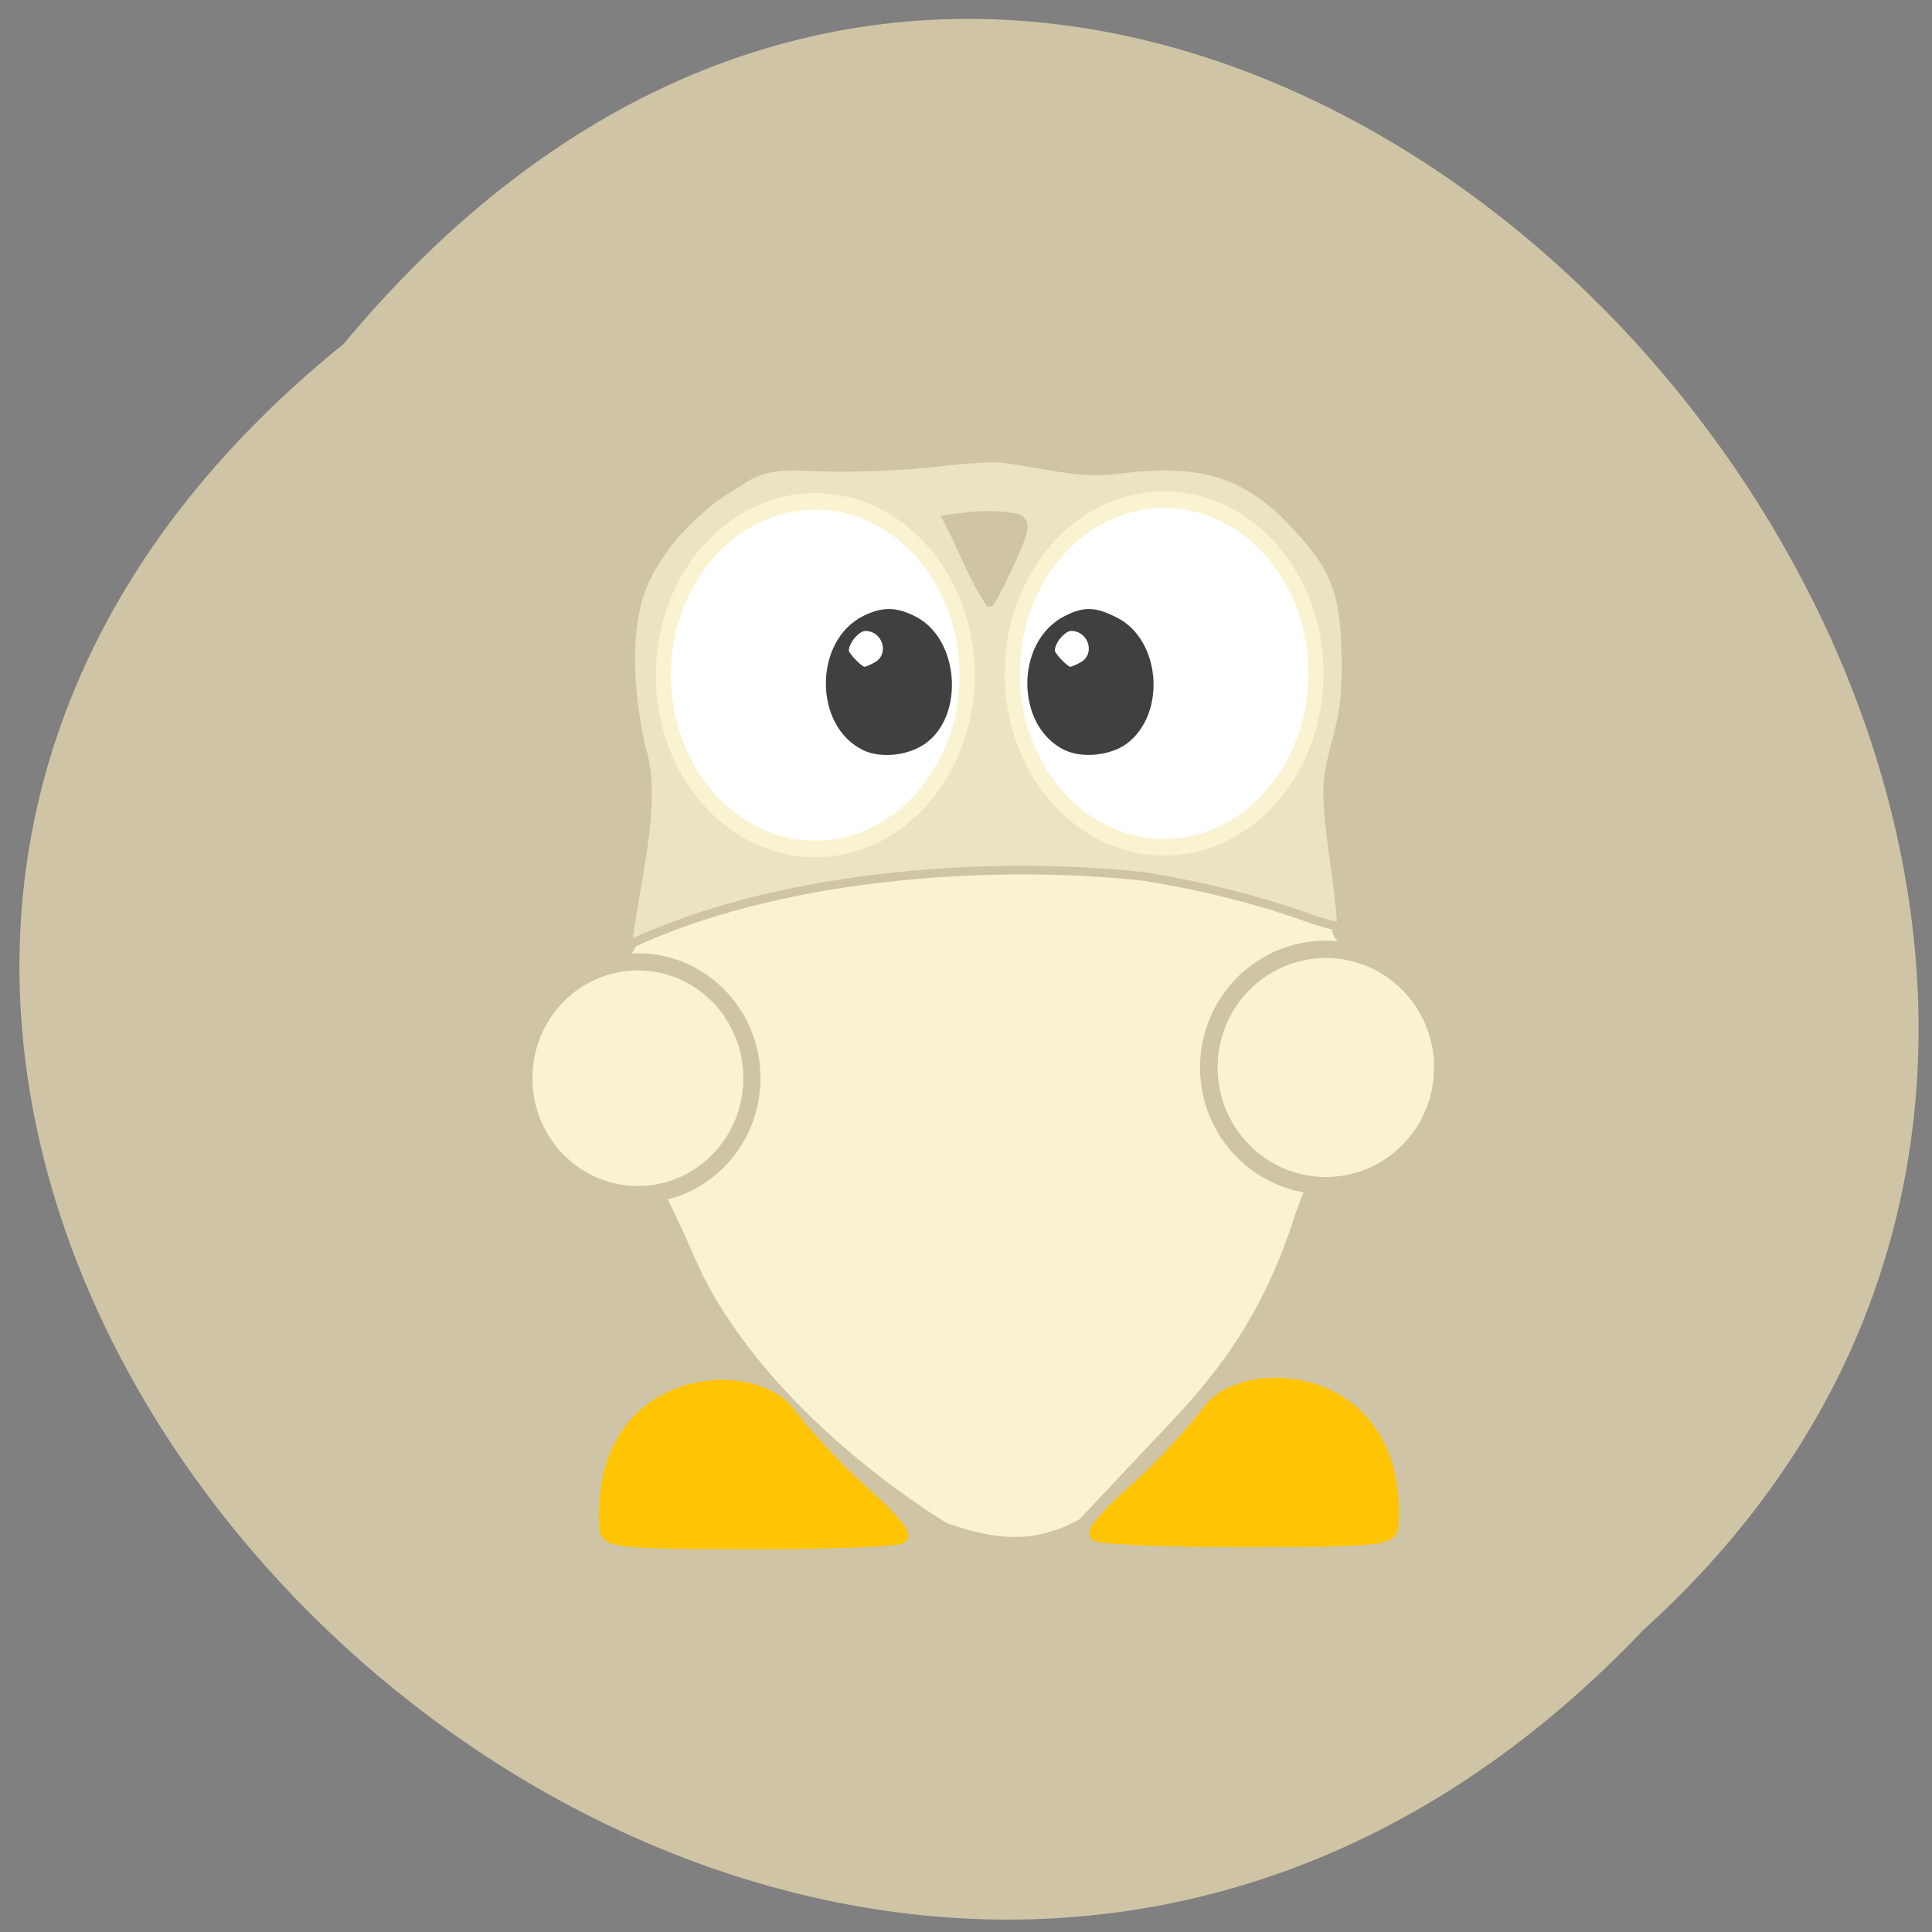 
<svg xmlns="http://www.w3.org/2000/svg" xmlns:xlink="http://www.w3.org/1999/xlink" width="48px" height="48px" viewBox="0 0 48 48" version="1.1">
<rect x="0" y="0" width="48" height="48" fill="#808080" stroke="none"/>
<g id="surface1">
<path style=" stroke:none;fill-rule:nonzero;fill:rgb(81.176%,77.255%,65.098%);fill-opacity:1;" d="M 8.535 8.547 C -15.406 27.887 19.641 62.801 40.828 40.496 C 62.059 21.301 28.922 -15.953 8.535 8.547 Z M 8.535 8.547 "/>
<path style="fill-rule:nonzero;fill:rgb(98.039%,95.294%,82.353%);fill-opacity:1;stroke-width:3.725;stroke-linecap:butt;stroke-linejoin:miter;stroke:rgb(98.039%,95.294%,82.353%);stroke-opacity:1;stroke-miterlimit:4;" d="M 126.376 250.784 C 97.791 234.533 74.696 212.771 65.051 192.87 C 57.404 177.075 54.307 172.301 50.621 170.757 C 43.994 167.949 36.152 158.472 34.858 151.663 C 33.447 144.187 37.603 135.341 45.288 129.55 C 49.366 126.461 51.052 123.794 51.052 120.6 C 86.42 106.841 202.719 105.296 219.148 115.194 C 219.266 122.53 220.089 123.653 228.48 127.83 C 250.83 139.027 245.89 167.528 220.873 171.74 C 215.188 172.687 214.286 173.635 210.718 182.375 C 202.17 206.523 190.799 218.808 175.193 233.304 L 157.666 250.117 C 146.138 255.873 136.296 253.838 126.376 250.784 Z M 126.376 250.784 " transform="matrix(0.1,0,0,0.111,10.949,9.809)"/>
<path style="fill-rule:nonzero;fill:rgb(100%,76.863%,1.569%);fill-opacity:1;stroke-width:3.315;stroke-linecap:butt;stroke-linejoin:miter;stroke:rgb(100%,76.863%,1.569%);stroke-opacity:1;stroke-miterlimit:4;" d="M 41.132 254.083 C 38.231 219.721 76.618 216.878 86.303 227.899 C 90.459 232.953 98.654 240.886 104.496 245.519 C 110.378 250.187 114.887 254.61 114.495 255.382 C 114.142 256.119 97.674 256.751 77.872 256.751 C 46.661 256.751 41.799 256.4 41.132 254.083 Z M 41.132 254.083 " transform="matrix(0.1,0,0,0.111,10.949,9.809)"/>
<path style="fill-rule:nonzero;fill:rgb(100%,76.863%,1.569%);fill-opacity:1;stroke-width:3.315;stroke-linecap:butt;stroke-linejoin:miter;stroke:rgb(100%,76.863%,1.569%);stroke-opacity:1;stroke-miterlimit:4;" d="M 236.244 253.592 C 239.145 219.23 200.719 216.386 191.034 227.408 C 186.917 232.462 178.722 240.395 172.84 245.063 C 166.998 249.696 162.489 254.119 162.842 254.891 C 163.195 255.628 179.702 256.26 199.464 256.26 C 230.715 256.26 235.538 255.909 236.244 253.592 Z M 236.244 253.592 " transform="matrix(0.1,0,0,0.111,10.949,9.809)"/>
<path style="fill-rule:nonzero;fill:rgb(98.039%,95.294%,82.353%);fill-opacity:1;stroke-width:2.2;stroke-linecap:butt;stroke-linejoin:miter;stroke:rgb(81.176%,77.255%,65.098%);stroke-opacity:1;stroke-miterlimit:4;" d="M 93.012 143.311 C 93.012 151.538 86.469 158.213 78.416 158.213 C 70.343 158.213 63.8 151.538 63.8 143.311 C 63.8 135.063 70.343 128.408 78.416 128.408 C 86.469 128.408 93.012 135.063 93.012 143.311 Z M 93.012 143.311 " transform="matrix(0.194,0,0,0.194,0.637,-1.014)"/>
<path style="fill-rule:nonzero;fill:rgb(98.039%,95.294%,82.353%);fill-opacity:1;stroke-width:2.2;stroke-linecap:butt;stroke-linejoin:miter;stroke:rgb(81.176%,77.255%,65.098%);stroke-opacity:1;stroke-miterlimit:4;" d="M 93.014 143.301 C 93.014 151.538 86.471 158.208 78.414 158.208 C 70.338 158.208 63.795 151.538 63.795 143.301 C 63.795 135.063 70.338 128.393 78.414 128.393 C 86.471 128.393 93.014 135.063 93.014 143.301 Z M 93.014 143.301 " transform="matrix(0.199,0,0,0.197,17.338,-1.708)"/>
<path style="fill-rule:nonzero;fill:rgb(92.157%,89.02%,76.471%);fill-opacity:1;stroke-width:1.141;stroke-linecap:butt;stroke-linejoin:miter;stroke:rgb(81.176%,77.255%,65.098%);stroke-opacity:1;stroke-miterlimit:4;" d="M 82.958 124.938 C 83.833 116.792 87.125 105.854 84.688 98.646 C 83.104 91.229 82.521 82.646 85.208 76.75 C 87.5 71.729 92.417 66.583 97.583 63.75 C 101.312 60.938 105.062 61.667 109.417 61.75 C 113.958 61.833 120.125 61.542 123.958 61.083 C 127.604 60.646 131.5 60.438 132.583 60.583 C 133.667 60.75 136.708 61.229 139.375 61.688 C 143.146 62.312 145.146 62.375 148.708 61.938 C 158.917 60.729 164.896 62.667 171.062 69.25 C 176.625 75.167 177.854 78.479 177.875 87.896 C 177.875 92.208 177.604 94.312 176.562 98.146 C 175.083 103.583 175.083 104.938 176.562 115.479 C 177.062 119.104 177.354 122.208 177.188 122.396 C 177.021 122.583 174.792 121.979 172.229 121.062 C 166.083 118.875 158.458 116.979 151.062 115.812 C 129.625 113.521 102.042 115.833 82.958 124.938 Z M 112.938 110.521 C 123.125 107.667 129.375 95.396 126.542 83.75 C 125.458 79.292 124.021 76.562 121.125 73.479 C 108.688 60.292 88.833 70.208 88.792 89.646 C 88.771 101.167 97.375 111.25 107.312 111.312 C 108.833 111.312 111.375 110.958 112.938 110.521 Z M 158.083 110.729 C 168.562 108.646 175.479 95.75 172.562 83.75 C 171.479 79.292 170.042 76.562 167.125 73.479 C 154.708 60.292 134.833 70.208 134.812 89.625 C 134.792 99.438 141.458 109.062 149.458 110.771 C 152.5 111.417 154.729 111.396 158.083 110.729 Z M 133.188 75.042 C 136 68.938 135.979 68.542 132.667 68.208 C 130.125 67.958 127.688 68.25 125.188 68.604 C 127.104 72.188 128.542 76.292 130.771 79.604 C 130.938 79.604 132.021 77.562 133.188 75.042 Z M 133.188 75.042 " transform="matrix(0.188,0,0,0.188,0,0)"/>
<path style="fill-rule:nonzero;fill:rgb(100%,100%,100%);fill-opacity:1;stroke-width:2.2;stroke-linecap:butt;stroke-linejoin:miter;stroke:rgb(98.039%,95.294%,82.353%);stroke-opacity:1;stroke-miterlimit:4;" d="M 126.414 88.16 C 126.414 100.839 116.544 111.127 104.349 111.127 C 92.154 111.127 82.284 100.839 82.284 88.16 C 82.284 75.461 92.154 65.194 104.349 65.194 C 116.544 65.194 126.414 75.461 126.414 88.16 Z M 126.414 88.16 " transform="matrix(0.171,0,0,0.188,11.078,0.157)"/>
<path style="fill-rule:nonzero;fill:rgb(100%,100%,100%);fill-opacity:1;stroke-width:2.2;stroke-linecap:butt;stroke-linejoin:miter;stroke:rgb(98.039%,95.294%,82.353%);stroke-opacity:1;stroke-miterlimit:4;" d="M 126.419 88.156 C 126.419 100.834 116.526 111.122 104.354 111.122 C 92.159 111.122 82.289 100.834 82.289 88.156 C 82.289 75.478 92.159 65.19 104.354 65.19 C 116.526 65.19 126.419 75.478 126.419 88.156 Z M 126.419 88.156 " transform="matrix(0.171,0,0,0.188,2.41,0.201)"/>
<path style=" stroke:none;fill-rule:nonzero;fill:rgb(25.098%,25.098%,25.098%);fill-opacity:1;" d="M 21.453 18.641 C 20.207 18.051 20.207 15.918 21.453 15.301 C 21.93 15.066 22.289 15.074 22.773 15.332 C 23.824 15.891 23.965 17.75 23.012 18.457 C 22.594 18.77 21.898 18.852 21.453 18.641 Z M 21.738 16.453 C 22.102 16.246 21.93 15.676 21.5 15.676 C 21.34 15.676 21.09 15.973 21.09 16.164 C 21.09 16.234 21.41 16.566 21.48 16.566 C 21.508 16.566 21.625 16.516 21.738 16.453 Z M 26.461 18.641 C 25.211 18.047 25.211 15.922 26.461 15.301 C 26.938 15.062 27.219 15.074 27.75 15.344 C 28.844 15.895 28.984 17.738 27.992 18.477 C 27.598 18.77 26.895 18.844 26.465 18.641 Z M 26.852 16.453 C 27.219 16.246 27.043 15.676 26.613 15.676 C 26.457 15.676 26.207 15.973 26.207 16.164 C 26.207 16.234 26.523 16.566 26.594 16.566 C 26.621 16.566 26.738 16.516 26.852 16.453 Z M 26.852 16.453 "/>
</g>
</svg>
